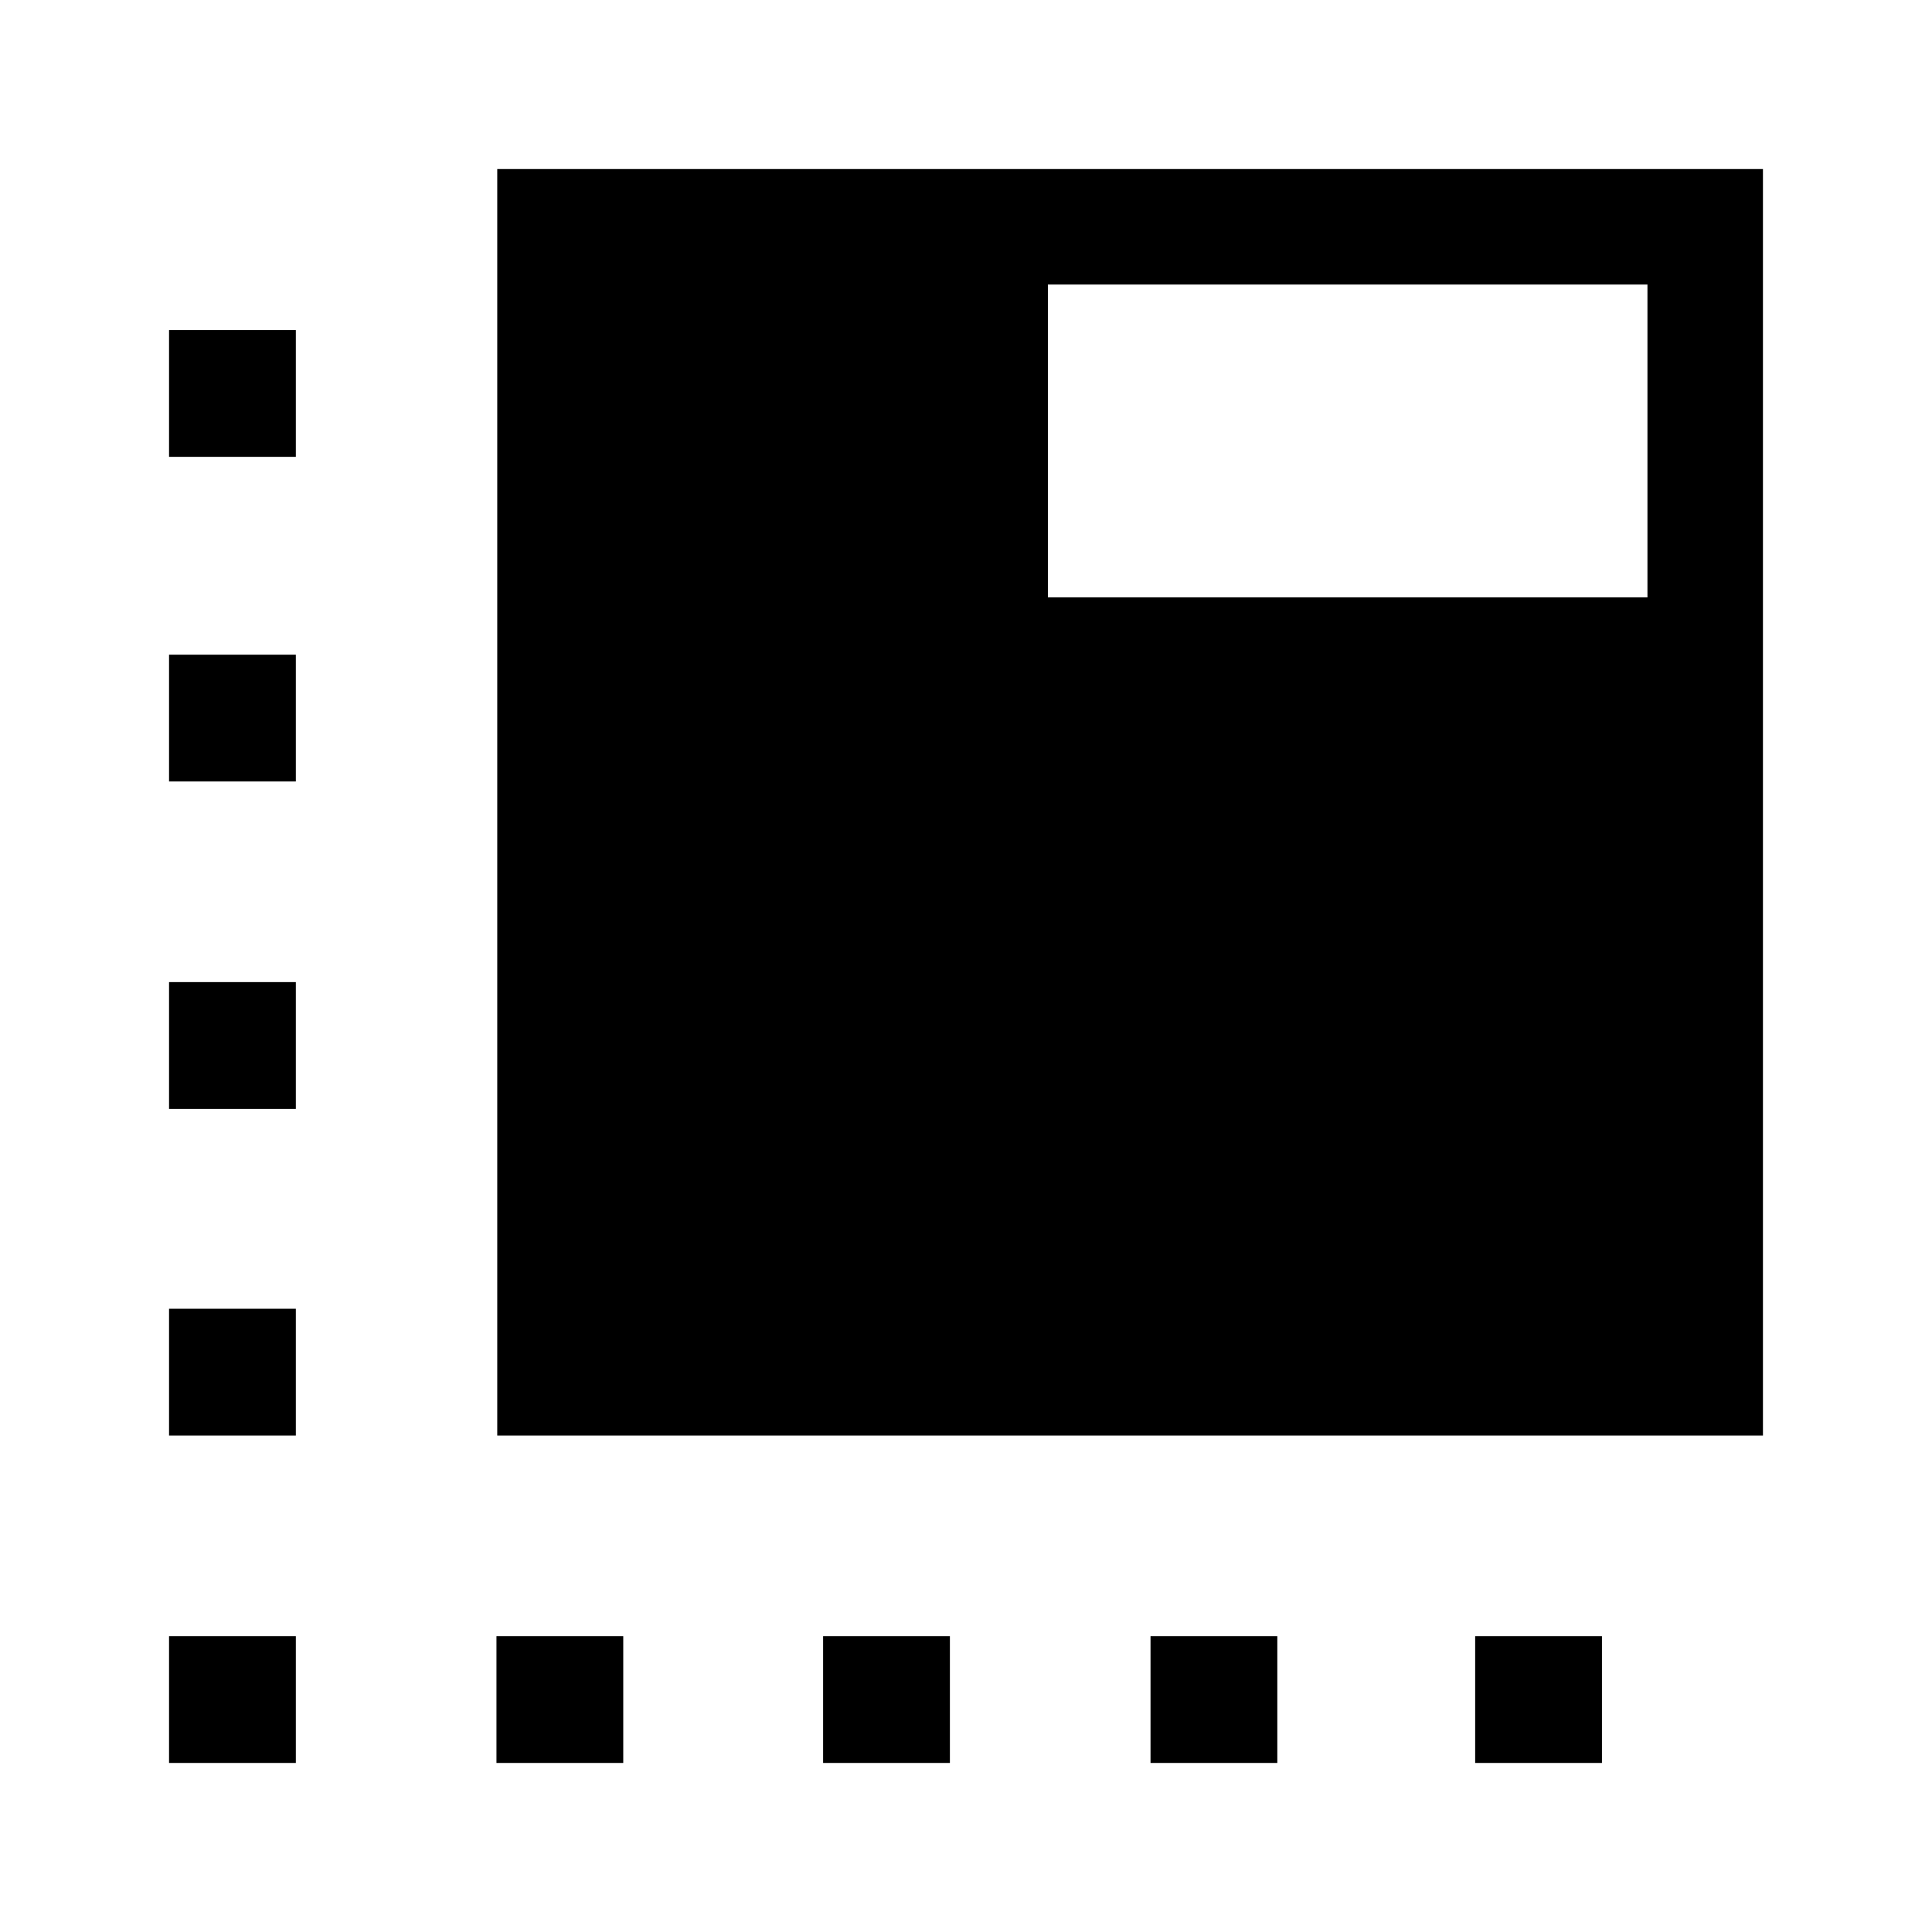 <svg xmlns="http://www.w3.org/2000/svg" height="48" viewBox="0 -960 960 960" width="48"><path d="M247.08-246.69V-876H876v629.31H247.08ZM246.69-84v-63h63v63h-63ZM147-733H84v-63h63v63ZM409-84v-63h63v63h-63Zm162.69 0v-63h63v63h-63ZM84-84v-63h63v63H84Zm0-162.69v-63h63v63H84ZM84-409v-63h63v63H84Zm0-162.69v-63h63v63H84ZM733-147h63v63h-63v-63ZM520.69-663.16h297.92v-155.45H520.69v155.45Z"/></svg>